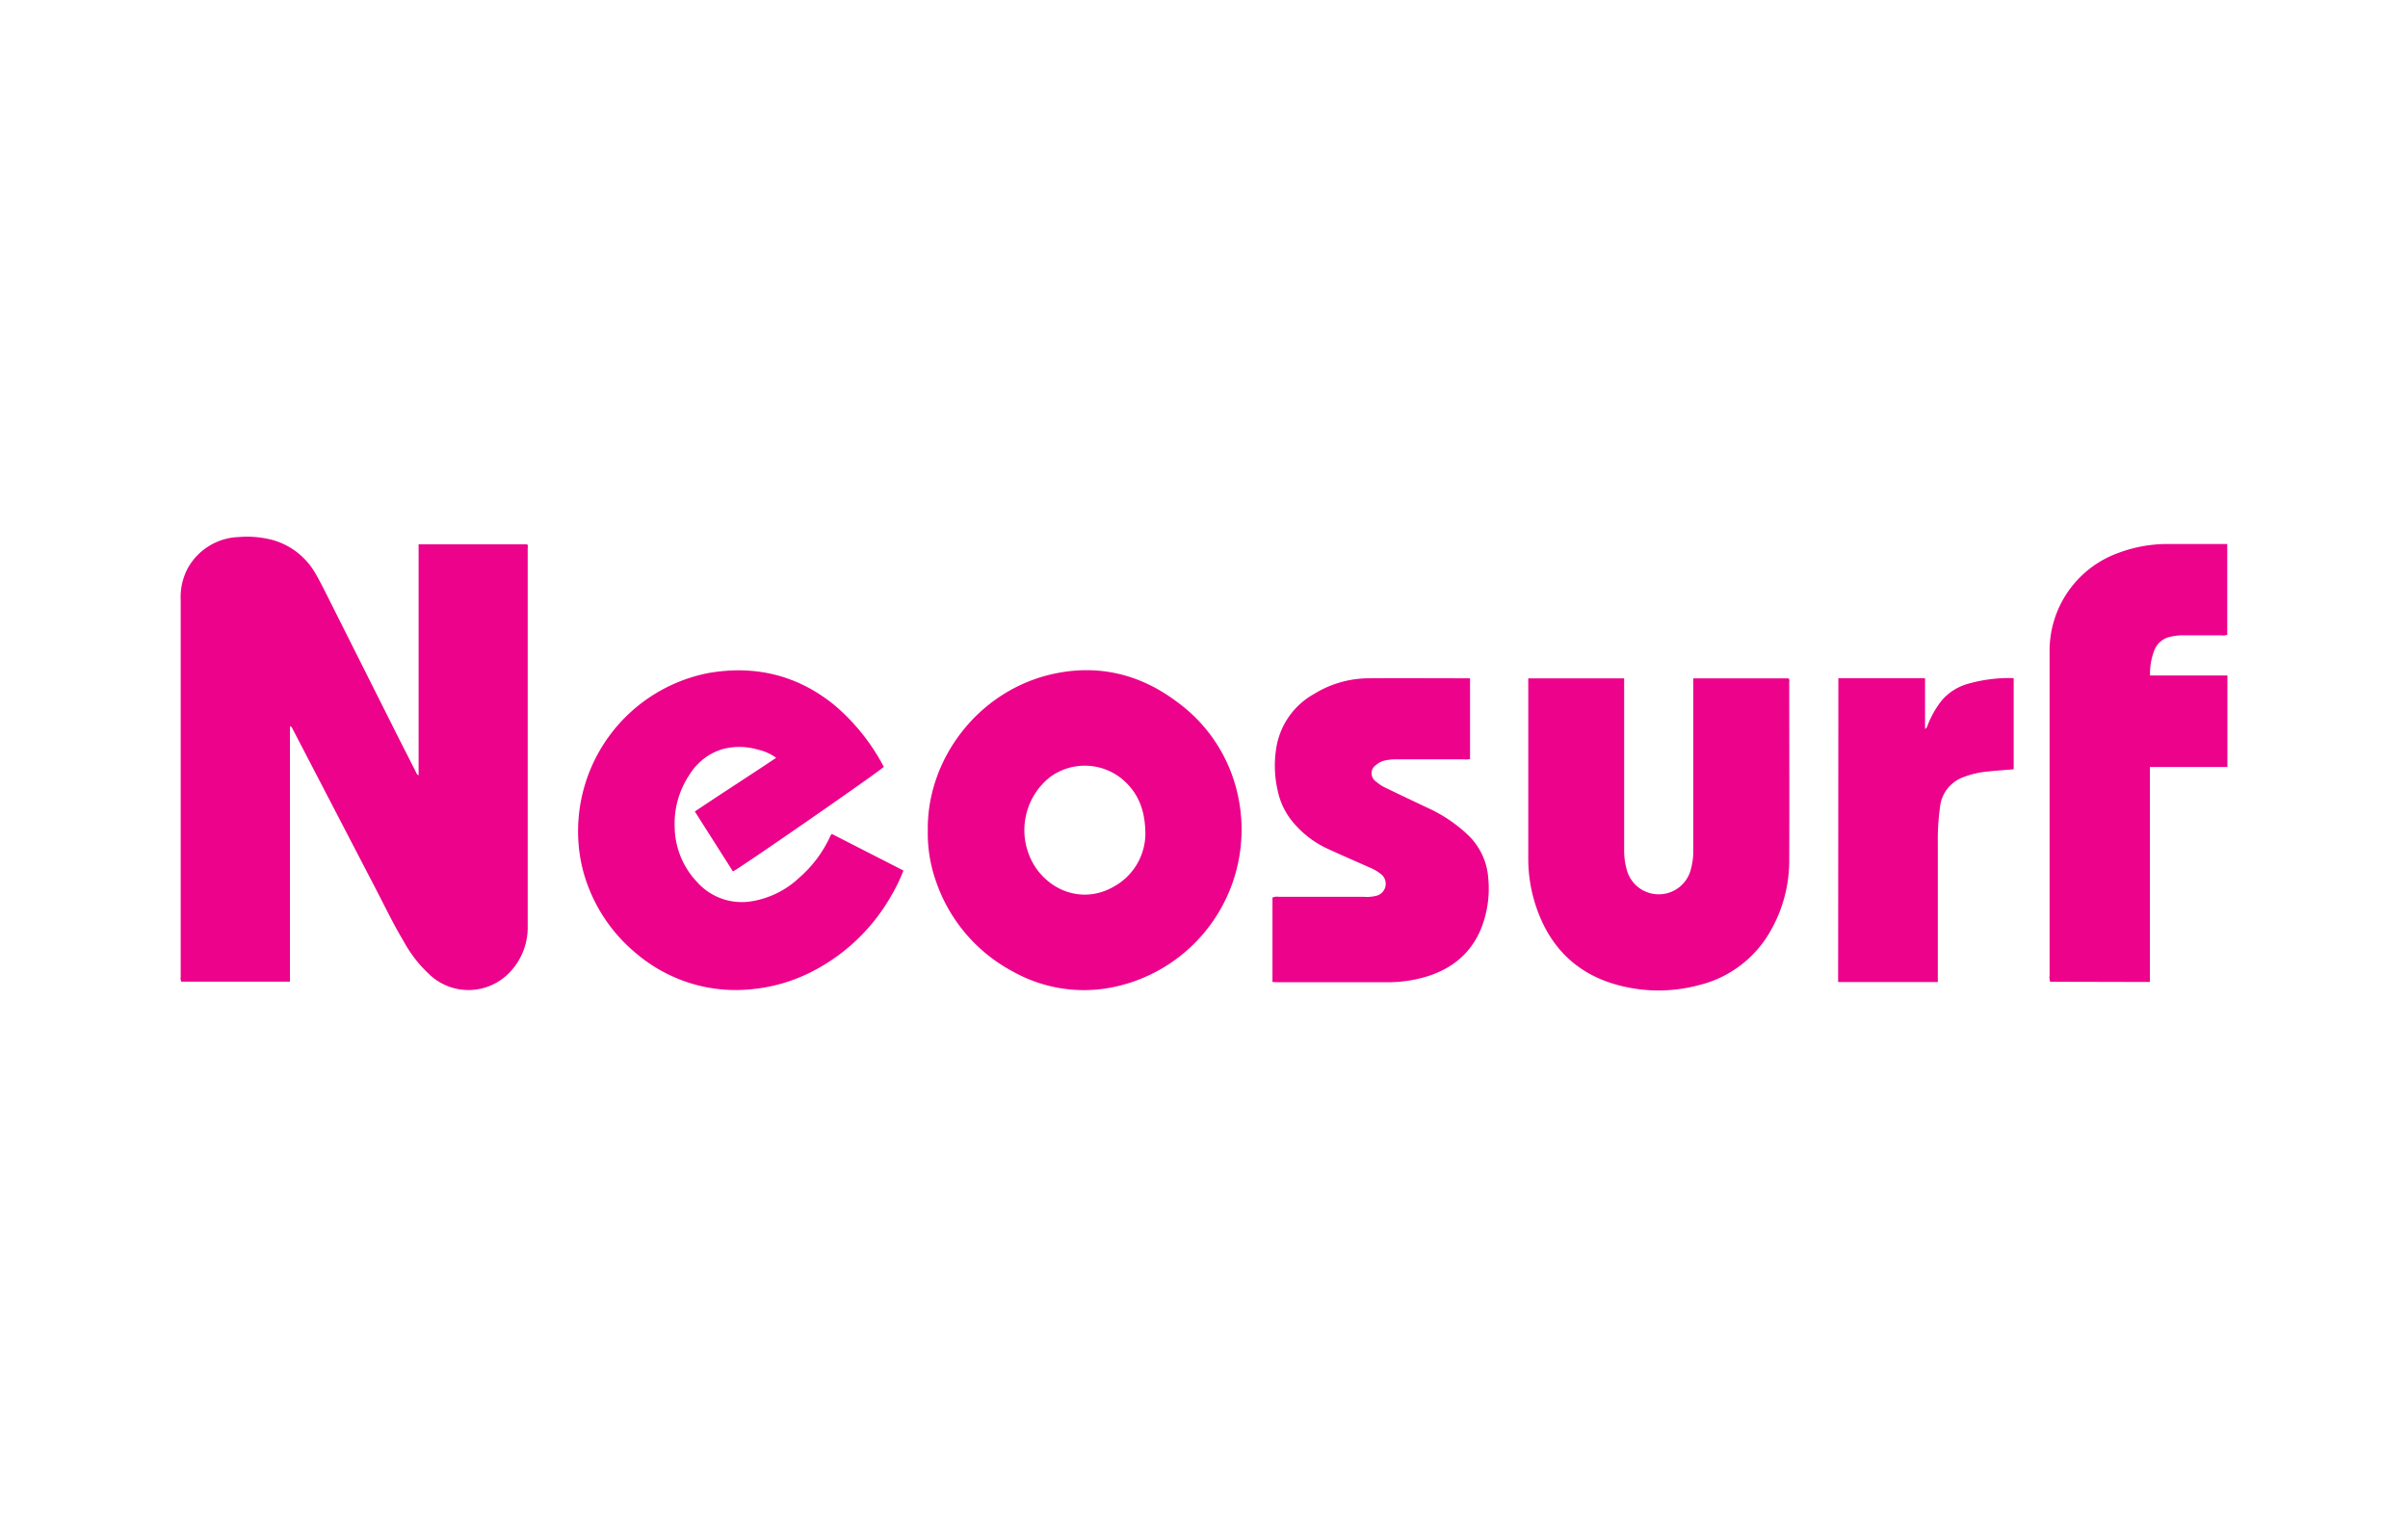 <svg xmlns="http://www.w3.org/2000/svg" viewBox="0 0 500 317"><defs><style>.cls-1{fill:#ec028b;}.cls-2{fill:none;}</style></defs><title>NEOSURF</title><g id="Layer_2" data-name="Layer 2"><g id="Layer_1-2" data-name="Layer 1"><path class="cls-1" d="M60.2,150.79v53H37.64a1.7,1.7,0,0,1-.12-1V124.61a12.77,12.77,0,0,1,1.5-6.7,12.59,12.59,0,0,1,10.5-6.42,20.86,20.86,0,0,1,7.12.62,14.87,14.87,0,0,1,9,7.19c.58,1,1.1,2,1.61,3l14.06,28c1.65,3.29,3.33,6.58,5,9.87.14.26.19.6.61.79V113h22.52c.26.22.13.55.13.85q0,39.13,0,78.27a13.5,13.5,0,0,1-3.75,9.75,11.8,11.8,0,0,1-16.22.82,26.69,26.69,0,0,1-5.77-7.26c-2.11-3.5-3.87-7.18-5.75-10.8q-8.67-16.67-17.33-33.32C60.62,151.1,60.6,150.82,60.2,150.79Z"/><path class="cls-1" d="M192.65,172.42c-.24-15.08,10.91-29.71,27.06-32.73,9.09-1.7,17.4.51,24.76,6.07a32.37,32.37,0,0,1,12.46,18.87,33.39,33.39,0,0,1-25.61,40.26,30.16,30.16,0,0,1-21-3.2,33.46,33.46,0,0,1-16.09-19.09A29.75,29.75,0,0,1,192.65,172.42Zm45.18.88c0-4.92-1.36-8.36-4.3-11.11a12.21,12.21,0,0,0-15.48-.89,14.05,14.05,0,0,0-2.81,19.09c3.83,5.26,10.38,6.86,15.86,3.76A12.65,12.65,0,0,0,237.83,173.3Z"/><path class="cls-1" d="M172.72,173.12l14.87,7.6a34.52,34.52,0,0,1-2.4,5,39.78,39.78,0,0,1-16.25,15.81,34.66,34.66,0,0,1-12.89,3.83,31.94,31.94,0,0,1-12.34-1.14,32.37,32.37,0,0,1-11.89-6.53,33.49,33.49,0,0,1-10.4-15.71,31.45,31.45,0,0,1-1.32-7.28,33.46,33.46,0,0,1,27.11-35c9.65-1.65,18.5.47,26.16,6.77a42.82,42.82,0,0,1,10.14,12.72c-.59.75-29.16,20.56-31.32,21.72l-7.91-12.45c5.6-3.76,11.23-7.36,16.89-11.14a10.13,10.13,0,0,0-3.7-1.67,13.56,13.56,0,0,0-7.55-.1,12.17,12.17,0,0,0-6.74,5.25,18.23,18.23,0,0,0-3.09,10.93,16.86,16.86,0,0,0,4.6,11.32,12.43,12.43,0,0,0,11,4.11,18.85,18.85,0,0,0,10.32-5,25.21,25.21,0,0,0,6.42-8.64A4.48,4.48,0,0,1,172.72,173.12Z"/><path class="cls-1" d="M317.34,140.82h19.9v1.32q0,17.24,0,34.48a14.24,14.24,0,0,0,.46,3.61,6.88,6.88,0,0,0,13.45,0,14.17,14.17,0,0,0,.45-3.61V140.83h19.76c.28.26.16.59.16.89,0,12.2.05,24.4,0,36.6a29.42,29.42,0,0,1-3.92,15,23.4,23.4,0,0,1-14.72,11.16,32.36,32.36,0,0,1-17,0c-8.46-2.3-14-7.79-16.83-16a31.12,31.12,0,0,1-1.72-10.17q0-18.3,0-36.6C317.31,141.39,317.33,141.15,317.34,140.82Z"/><path class="cls-1" d="M425.7,203.81a2.76,2.76,0,0,1-.12-1.32q0-33.59,0-67.18a21.58,21.58,0,0,1,14.16-20.48,29.17,29.17,0,0,1,10.37-1.9c4.09,0,8.18,0,12.36,0v18.84a2.3,2.3,0,0,1-1.18.12h-8a11.06,11.06,0,0,0-2.91.37,4.52,4.52,0,0,0-3,2.61,13.26,13.26,0,0,0-.94,5.36H462.5v19H446.4v44.63Z"/><path class="cls-1" d="M264.22,203.87V186.32a2.47,2.47,0,0,1,1.33-.14h17.7a8,8,0,0,0,2.58-.23,2.56,2.56,0,0,0,.88-4.52,9.57,9.57,0,0,0-2.34-1.35c-2.86-1.28-5.74-2.51-8.59-3.83a20.59,20.59,0,0,1-7.56-5.88,14.85,14.85,0,0,1-2.89-6.12,23,23,0,0,1-.28-9.24,15.64,15.64,0,0,1,7.81-10.95,21.74,21.74,0,0,1,11.29-3.25c7-.05,14,0,21.09,0v16.77a4,4,0,0,1-1.25.06H289.7a10.08,10.08,0,0,0-2,.21,3.94,3.94,0,0,0-1.9.9,2.07,2.07,0,0,0-.08,3.5,8.77,8.77,0,0,0,2.18,1.39q4.29,2.07,8.6,4.1a30.59,30.59,0,0,1,8.19,5.48,13.75,13.75,0,0,1,4.34,9.16,22.42,22.42,0,0,1-1.63,10.73c-2.28,5.23-6.41,8.3-11.8,9.8a28,28,0,0,1-7.68,1c-7.44,0-14.88,0-22.32,0Z"/><path class="cls-1" d="M381.72,140.8h18v10.52a1.15,1.15,0,0,0,.54-.76,19.63,19.63,0,0,1,2.89-5.1,11,11,0,0,1,5.36-3.47,30.9,30.9,0,0,1,9.61-1.21V159.7c-1.8.15-3.6.28-5.38.46a18.89,18.89,0,0,0-4.92,1.12,7.44,7.44,0,0,0-5,6.32,49.51,49.51,0,0,0-.45,7.4v28.87h-20.7Z"/><rect class="cls-2" width="500" height="317"/></g></g></svg>